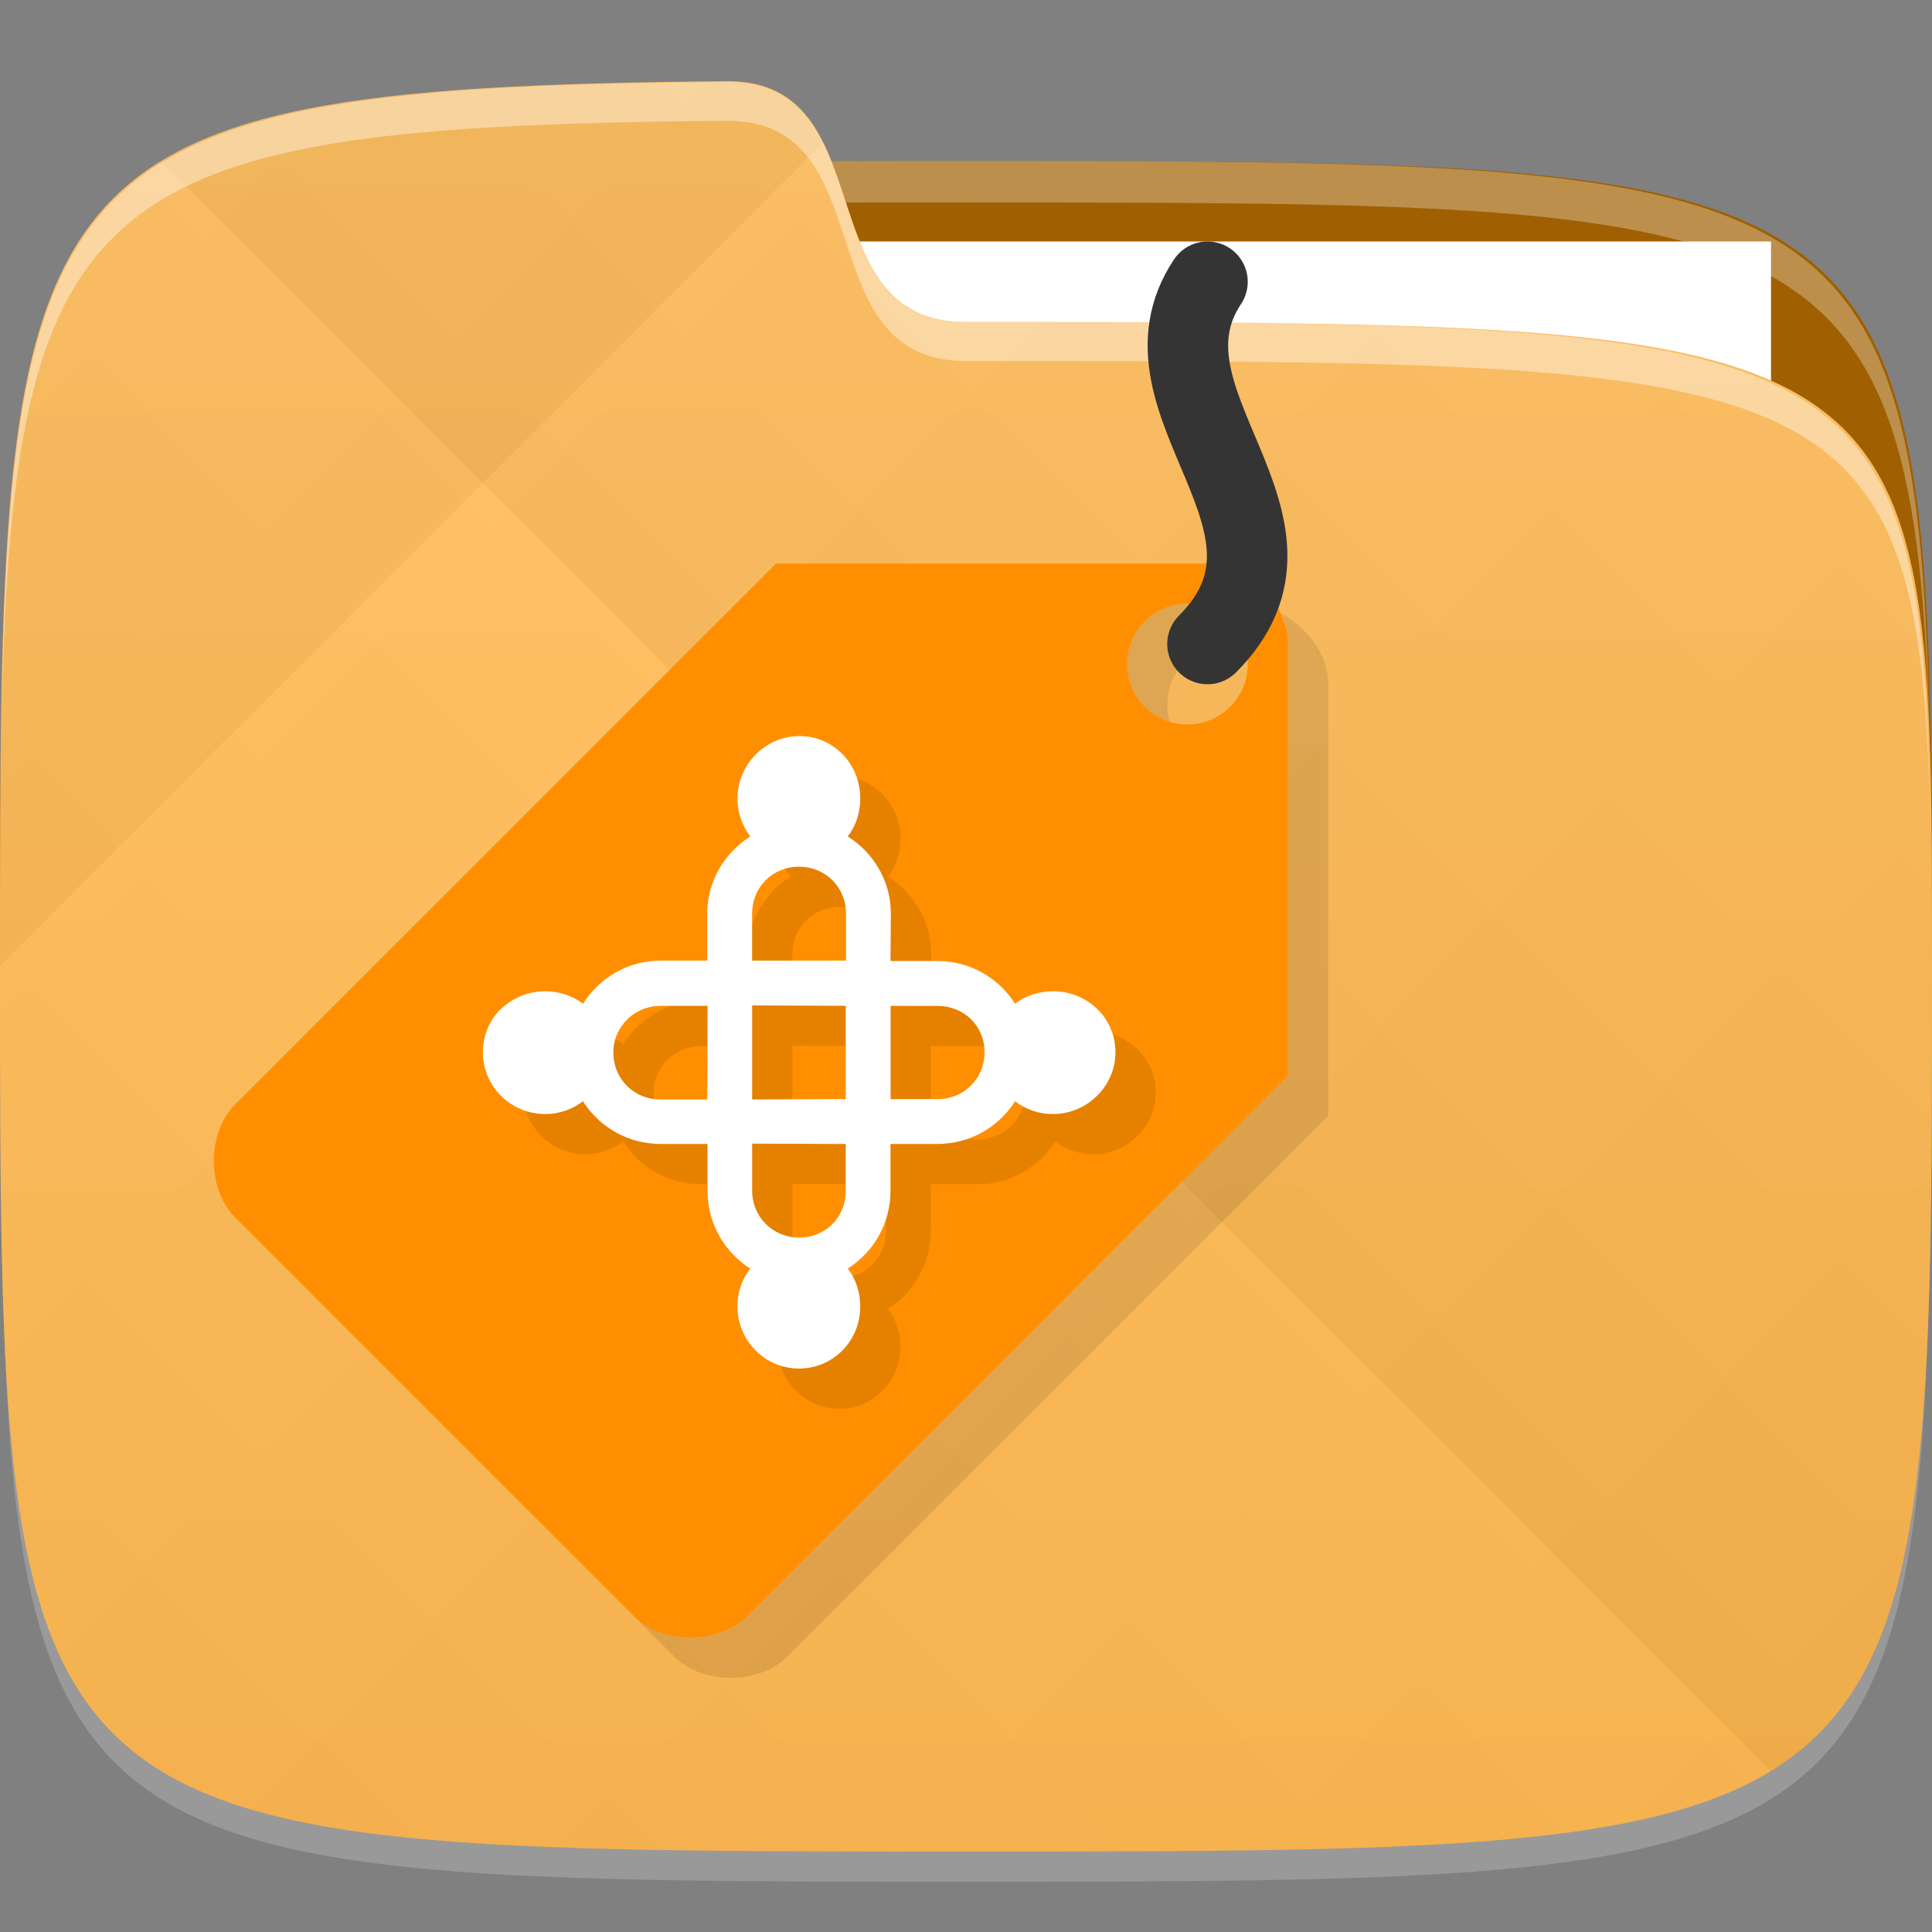 <?xml version="1.0" encoding="UTF-8" standalone="no"?>
<!-- Created with Inkscape (http://www.inkscape.org/) -->

<svg
   xmlns:dc="http://purl.org/dc/elements/1.1/"
   xmlns:cc="http://creativecommons.org/ns#"
   xmlns:rdf="http://www.w3.org/1999/02/22-rdf-syntax-ns#"
   xmlns:svg="http://www.w3.org/2000/svg"
   xmlns="http://www.w3.org/2000/svg"
   xmlns:xlink="http://www.w3.org/1999/xlink"
   xmlns:sodipodi="http://sodipodi.sourceforge.net/DTD/sodipodi-0.dtd"
   xmlns:inkscape="http://www.inkscape.org/namespaces/inkscape"
   width="48"
   height="48"
   id="svg2"
   version="1.1"
   inkscape:version="0.48.4 r9939"
   sodipodi:docname="folder-joomla.svg">
  <rect width="100%" height="100%" fill="#808080" stroke="none"/>
  <defs
     id="defs4">
    <linearGradient
       id="linearGradient3768">
      <stop
         style="stop-color:#ffb74d;stop-opacity:1;"
         offset="0"
         id="stop3770" />
      <stop
         style="stop-color:#ffbf61;stop-opacity:1;"
         offset="1"
         id="stop3772" />
    </linearGradient>
    <linearGradient
       id="linearGradient3819">
      <stop
         style="stop-color:#000000;stop-opacity:1;"
         offset="0"
         id="stop3821" />
      <stop
         style="stop-color:#ffffff;stop-opacity:1;"
         offset="1"
         id="stop3823" />
    </linearGradient>
    <linearGradient
       inkscape:collect="always"
       xlink:href="#linearGradient3819"
       id="linearGradient3825"
       x1="24"
       y1="1028.362"
       x2="46"
       y2="1006.362"
       gradientUnits="userSpaceOnUse"
       spreadMethod="repeat" />
    <linearGradient
       inkscape:collect="always"
       xlink:href="#linearGradient3819"
       id="linearGradient3829"
       gradientUnits="userSpaceOnUse"
       spreadMethod="repeat"
       x1="45"
       y1="1049.362"
       x2="12"
       y2="1016.362" />
    <linearGradient
       inkscape:collect="always"
       xlink:href="#linearGradient3768"
       id="linearGradient3774"
       x1="24"
       y1="1050.362"
       x2="24"
       y2="1006.362"
       gradientUnits="userSpaceOnUse" />
  </defs>
  <sodipodi:namedview
     id="base"
     pagecolor="#ffffff"
     bordercolor="#666666"
     borderopacity="1.0"
     inkscape:pageopacity="0.0"
     inkscape:pageshadow="2"
     inkscape:zoom="11.583333"
     inkscape:cx="5.443357"
     inkscape:cy="21.17963"
     inkscape:document-units="px"
     inkscape:current-layer="layer1"
     showgrid="true"
     inkscape:snap-bbox="true"
     inkscape:window-width="1301"
     inkscape:window-height="744"
     inkscape:window-x="65"
     inkscape:window-y="24"
     inkscape:window-maximized="1"
     inkscape:object-nodes="false"
     inkscape:snap-nodes="true"
     showguides="true"
     inkscape:guide-bbox="true">
    <inkscape:grid
       type="xygrid"
       id="grid3005"
       empspacing="6"
       visible="true"
       enabled="true"
       snapvisiblegridlinesonly="true" />
  </sodipodi:namedview>
  <g
     inkscape:label="Layer 1"
     inkscape:groupmode="layer"
     id="layer1"
     transform="translate(0,-1004.362)">
    <path
       style="fill:#a05f00;fill-opacity:1;stroke:none"
       d="m 24,1008.362 c -24,0 -24,0 -24,20 l 48,0 c 0,-20 0,-20 -24,-20 z"
       id="path3797"
       inkscape:connector-curvature="0" />
    <path
       id="path3788"
       d="m 24,1051.112 c -21.272,0 -23.663,-0.089 -23.938,-15.406 0.328,14.403 2.938,14.406 23.938,14.406 21,0 23.609,0 23.938,-14.406 -0.275,15.317 -2.666,15.406 -23.938,15.406 z"
       style="opacity:0.2;fill:#ffffff;fill-opacity:1;stroke:none"
       inkscape:connector-curvature="0" />
    <rect
       style="fill:#ffffff;fill-opacity:1;stroke:none"
       id="rect3804"
       width="26"
       height="7"
       x="18"
       y="1010.362" />
    <path
       style="fill:#ffffff;fill-opacity:1;stroke:none;opacity:0.3"
       d="M 24 4 C 2.531 4 0.301 4.121 0.062 18.438 C 0.391 5.039 3 5.031 24 5.031 C 45 5.031 47.609 5.039 47.938 18.438 C 47.699 4.121 45.469 4 24 4 z "
       transform="translate(0,1004.362)"
       id="path3000" />
    <path
       style="fill:url(#linearGradient3774);fill-opacity:1;stroke:none"
       d="M 18.069,1006.378 C 0,1006.542 0,1008.348 0,1028.362 c 0,22 0,22 24,22 24,0 24,0 24,-22 0,-16 0,-16 -24,-16 -4,0 -2,-6 -5.931,-5.984 z"
       id="path3757"
       inkscape:connector-curvature="0"
       sodipodi:nodetypes="cccccc" />
    <path
       sodipodi:nodetypes="cccccc"
       inkscape:connector-curvature="0"
       id="path3817"
       d="M 18.069,1006.378 C 0,1006.542 0,1008.348 0,1028.362 c 0,22 0,22 24,22 24,0 24,0 24,-22 0,-16 0,-16 -24,-16 -4,0 -2,-6 -5.931,-5.984 z"
       style="opacity:0.03;fill:url(#linearGradient3825);fill-opacity:1;stroke:none" />
    <path
       style="opacity:0.03;fill:url(#linearGradient3829);fill-opacity:1;stroke:none"
       d="M 18.069,1006.378 C 0,1006.542 0,1008.348 0,1028.362 c 0,22 0,22 24,22 24,0 24,0 24,-22 0,-16 0,-16 -24,-16 -4,0 -2,-6 -5.931,-5.984 z"
       id="path3827"
       inkscape:connector-curvature="0"
       sodipodi:nodetypes="cccccc" />
    <path
       style="fill:#ffffff;fill-opacity:1;stroke:none;opacity:0.4"
       d="M 18.062 2.031 C 1.925 2.177 0.216 3.714 0.031 18.281 C 0.278 4.525 2.252 3.143 18.062 3 C 21.993 2.984 20 8.969 24 8.969 C 45 8.969 47.609 8.969 47.938 19.688 C 47.713 8.104 45.55 8 24 8 C 20 8 21.993 2.015 18.062 2.031 z "
       transform="translate(0,1004.362)"
       id="path3808" />
    <path
       style="fill:#000000;fill-opacity:1;stroke:none;opacity:0.1"
       d="M 29.5 15 C 28.672 15 28 15.672 28 16.5 C 28 17.18 28.442 17.754 29.062 17.938 C 29.022 17.802 29 17.648 29 17.5 C 29 16.672 29.672 16 30.5 16 C 30.648 16 30.802 16.022 30.938 16.062 C 30.754 15.442 30.18 15 29.5 15 z M 31.844 15.25 C 31.953 15.48 32 15.726 32 15.969 L 32 17.5 L 32 26.719 L 18.562 40.156 C 17.855 40.863 16.457 40.863 15.75 40.156 L 16.75 41.156 C 17.457 41.863 18.855 41.863 19.562 41.156 L 33 27.719 L 33 16.969 C 33 16.287 32.495 15.603 31.844 15.25 z "
       transform="translate(0,1004.362)"
       id="path3818" />
    <path
       style="opacity:1;fill:#ff8f00;fill-opacity:1;stroke:none"
       d="M 19.281 14 L 5.844 27.438 C 5.137 28.145 5.137 29.543 5.844 30.25 L 15.75 40.156 C 16.457 40.863 17.855 40.863 18.562 40.156 L 32 26.719 L 32 15.969 C 32 14.998 31.012 14 29.969 14 L 19.281 14 z M 29.5 15 C 30.328 15 31 15.672 31 16.5 C 31 17.328 30.328 18 29.5 18 C 28.672 18 28 17.328 28 16.5 C 28 15.672 28.672 15 29.5 15 z "
       transform="translate(0,1004.362)"
       id="rect3806" />
    <path
       style="fill:none;stroke:#343434;stroke-width:2;stroke-linecap:round;stroke-linejoin:miter;stroke-miterlimit:4;stroke-opacity:1;stroke-dasharray:none"
       d="m 30,16 c 3,-3 -2,-6 0,-9"
       id="path3812"
       inkscape:connector-curvature="0"
       transform="translate(0,1004.362)"
       sodipodi:nodetypes="cc" />
    <path
       style="fill:#000000;fill-opacity:1;fill-rule:evenodd;stroke:none;opacity:0.1"
       d="m 13.443,1030.432 c 0.285,-0.271 0.668,-0.442 1.096,-0.442 0.357,0 0.684,0.11 0.946,0.309 0.405,-0.64 1.11,-1.069 1.919,-1.07 l 1.167,0 3.6e-5,-1.167 c 2.5e-5,-0.809 0.43,-1.514 1.07,-1.919 -0.2,-0.262 -0.318,-0.58 -0.318,-0.937 1.01e-4,-0.856 0.694,-1.556 1.538,-1.557 0.845,0 1.512,0.691 1.512,1.548 -5.7e-5,0.357 -0.109,0.684 -0.31,0.946 0.64,0.405 1.07,1.11 1.07,1.919 l -0.009,1.176 1.167,0 c 0.809,-10e-5 1.523,0.421 1.928,1.061 0.262,-0.2 0.589,-0.309 0.946,-0.309 0.856,0 1.548,0.667 1.548,1.512 8.7e-5,0.845 -0.7,1.538 -1.557,1.538 -0.357,0 -0.675,-0.118 -0.937,-0.318 -0.405,0.64 -1.119,1.061 -1.928,1.061 l -1.167,-10e-5 -3.6e-5,1.167 c -1.49e-4,0.809 -0.421,1.523 -1.061,1.928 0.2,0.262 0.309,0.589 0.309,0.946 -1.71e-4,0.856 -0.676,1.539 -1.521,1.539 -0.845,10e-5 -1.53,-0.691 -1.53,-1.548 5.7e-5,-0.357 0.118,-0.675 0.318,-0.937 -0.64,-0.404 -1.061,-1.119 -1.061,-1.928 l -3.5e-5,-1.167 -1.167,0 c -0.809,10e-5 -1.523,-0.421 -1.928,-1.061 -0.262,0.2 -0.58,0.318 -0.937,0.318 -0.856,0 -1.548,-0.685 -1.548,-1.53 2.7e-5,-0.422 0.162,-0.803 0.442,-1.079 z m 6.579,-3.201 c -0.21,0.21 -0.336,0.503 -0.336,0.831 l 3.6e-5,1.167 2.334,0 3.6e-5,-1.167 c 2.8e-5,-0.655 -0.512,-1.167 -1.167,-1.167 -0.328,10e-5 -0.621,0.126 -0.831,0.336 z m -3.439,3.458 c -0.209,0.209 -0.345,0.495 -0.345,0.822 -2.7e-5,0.655 0.512,1.167 1.167,1.167 l 1.167,0 0.009,-2.326 -1.167,0 c -0.328,0 -0.621,0.128 -0.831,0.336 z m 3.104,-0.345 -1e-6,2.334 2.326,-0.01 -4e-6,-2.317 -2.326,-0.01 z m -2.1e-5,3.431 3.5e-5,1.167 c -1.8e-5,0.655 0.512,1.167 1.167,1.167 0.656,0 1.158,-0.503 1.158,-1.158 l -3.4e-5,-1.167 z m 3.44,-3.422 3e-6,2.317 1.167,-10e-5 c 0.656,0 1.167,-0.512 1.167,-1.167 9.7e-5,-0.655 -0.512,-1.15 -1.167,-1.149 z"
       id="path3005"
       inkscape:connector-curvature="0"
       sodipodi:nodetypes="cccccccccscccccccccccccccccccccccccscccccscsccccccccccccccccccccscc" />
    <path
       sodipodi:nodetypes="cccccccccscccccccccccccccccccccccccscccccscsccccccccccccccccccccscc"
       inkscape:connector-curvature="0"
       id="path3001"
       d="m 12.443,1029.432 c 0.285,-0.271 0.668,-0.442 1.096,-0.442 0.357,0 0.684,0.11 0.946,0.309 0.405,-0.64 1.11,-1.069 1.919,-1.07 l 1.167,0 3.6e-5,-1.167 c 2.5e-5,-0.809 0.43,-1.514 1.07,-1.919 -0.2,-0.262 -0.318,-0.58 -0.318,-0.937 1.01e-4,-0.856 0.694,-1.556 1.538,-1.557 0.845,0 1.512,0.691 1.512,1.548 -5.7e-5,0.357 -0.109,0.684 -0.31,0.946 0.64,0.405 1.07,1.11 1.07,1.919 l -0.009,1.176 1.167,0 c 0.809,-10e-5 1.523,0.421 1.928,1.061 0.262,-0.2 0.589,-0.309 0.946,-0.309 0.856,0 1.548,0.667 1.548,1.512 8.7e-5,0.845 -0.7,1.538 -1.557,1.538 -0.357,0 -0.675,-0.118 -0.937,-0.318 -0.405,0.64 -1.119,1.061 -1.928,1.061 l -1.167,-10e-5 -3.6e-5,1.167 c -1.49e-4,0.809 -0.421,1.523 -1.061,1.928 0.2,0.262 0.309,0.589 0.309,0.946 -1.71e-4,0.856 -0.676,1.539 -1.521,1.539 -0.845,10e-5 -1.53,-0.691 -1.53,-1.548 5.7e-5,-0.357 0.118,-0.675 0.318,-0.937 -0.64,-0.404 -1.061,-1.119 -1.061,-1.928 l -3.5e-5,-1.167 -1.167,0 c -0.809,10e-5 -1.523,-0.421 -1.928,-1.061 -0.262,0.2 -0.58,0.318 -0.937,0.318 -0.856,0 -1.548,-0.685 -1.548,-1.53 2.7e-5,-0.422 0.162,-0.803 0.442,-1.079 z m 6.579,-3.201 c -0.21,0.21 -0.336,0.503 -0.336,0.831 l 3.6e-5,1.167 2.334,0 3.6e-5,-1.167 c 2.8e-5,-0.655 -0.512,-1.167 -1.167,-1.167 -0.328,10e-5 -0.621,0.126 -0.831,0.336 z m -3.439,3.458 c -0.209,0.209 -0.345,0.495 -0.345,0.822 -2.7e-5,0.655 0.512,1.167 1.167,1.167 l 1.167,0 0.009,-2.326 -1.167,0 c -0.328,0 -0.621,0.128 -0.831,0.336 z m 3.104,-0.345 -1e-6,2.334 2.326,-0.01 -4e-6,-2.317 -2.326,-0.01 z m -2.1e-5,3.431 3.5e-5,1.167 c -1.8e-5,0.655 0.512,1.167 1.167,1.167 0.656,0 1.158,-0.503 1.158,-1.158 l -3.4e-5,-1.167 z m 3.44,-3.422 3e-6,2.317 1.167,-10e-5 c 0.656,0 1.167,-0.512 1.167,-1.167 9.7e-5,-0.655 -0.512,-1.15 -1.167,-1.149 z"
       style="fill:#ffffff;fill-opacity:1;fill-rule:evenodd;stroke:none" />
  </g>
</svg>
